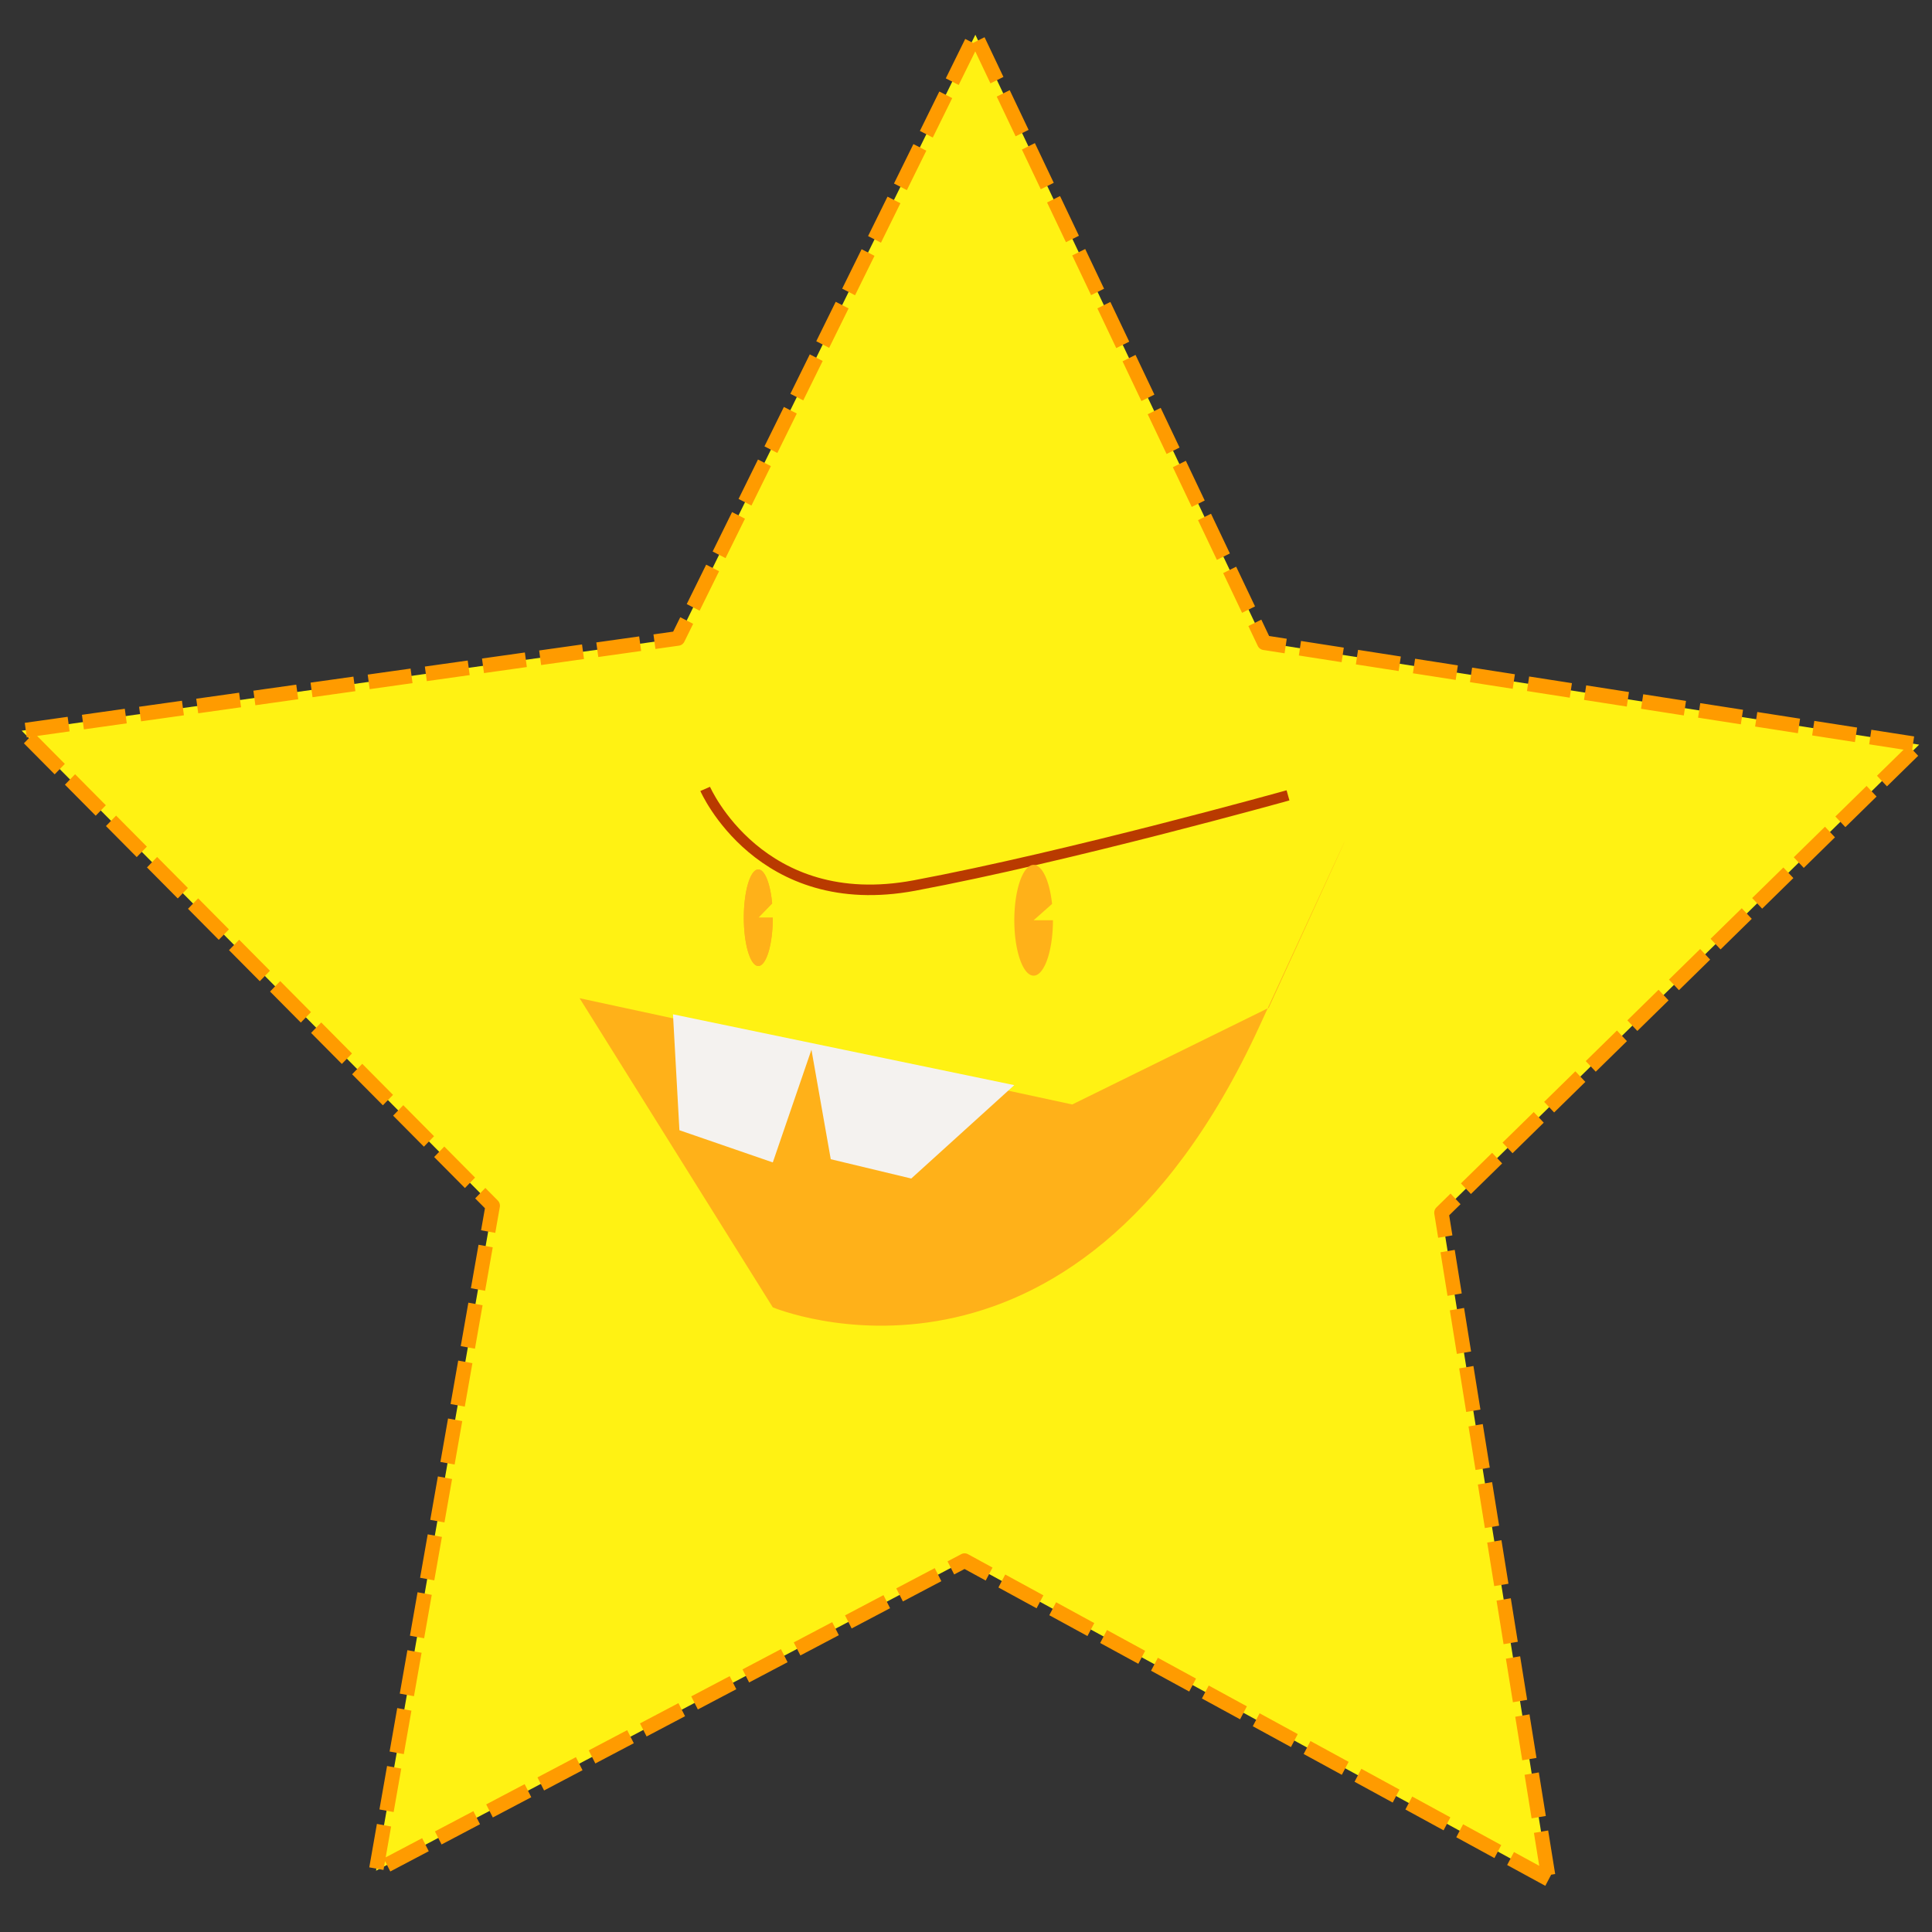 <?xml version="1.0" encoding="UTF-8" standalone="no"?>
<!-- Created with Inkscape (http://www.inkscape.org/) -->

<svg
   xmlns:dc="http://purl.org/dc/elements/1.1/"
   xmlns:cc="http://creativecommons.org/ns#"
   xmlns:rdf="http://www.w3.org/1999/02/22-rdf-syntax-ns#"
   xmlns:svg="http://www.w3.org/2000/svg"
   xmlns="http://www.w3.org/2000/svg"
   xmlns:sodipodi="http://sodipodi.sourceforge.net/DTD/sodipodi-0.dtd"
   xmlns:inkscape="http://www.inkscape.org/namespaces/inkscape"
   width="158.75mm"
   height="158.75mm"
   viewBox="0 0 158.75 158.75"
   version="1.1"
   id="svg8"
   inkscape:version="0.92.3 (2405546, 2018-03-11)"
   sodipodi:docname="stars-face-2.svg">
  <rect x="0" y="0" width="158.75" height="158.75" fill="#333333" stroke="none"/>
  <defs
     id="defs2" />
  <sodipodi:namedview
     id="base"
     pagecolor="#ffffff"
     bordercolor="#666666"
     borderopacity="1.0"
     inkscape:pageopacity="0.0"
     inkscape:pageshadow="2"
     inkscape:zoom="1"
     inkscape:cx="313.57198"
     inkscape:cy="300.01531"
     inkscape:document-units="mm"
     inkscape:current-layer="layer2"
     showgrid="false"
     inkscape:window-width="1920"
     inkscape:window-height="986"
     inkscape:window-x="-11"
     inkscape:window-y="-11"
     inkscape:window-maximized="1" />
  <g
     inkscape:groupmode="layer"
     id="layer2"
     inkscape:label="star">
    <path
       sodipodi:type="star"
       style="fill:#fff213;fill-opacity:1;stroke:#ff9b00;stroke-width:1.465;stroke-linejoin:round;stroke-miterlimit:4;stroke-dasharray:4.395, 1.465;stroke-dashoffset:0;stroke-opacity:1"
       id="path818"
       sodipodi:sides="5"
       sodipodi:cx="77.863098"
       sodipodi:cy="75.595238"
       sodipodi:r1="101.323"
       sodipodi:r2="50.661503"
       sodipodi:arg1="0.94967954"
       sodipodi:arg2="1.5779981"
       inkscape:flatsided="false"
       inkscape:rounded="0"
       inkscape:randomized="0"
       d="M 136.827,157.994 77.498,126.255 17.718,157.136 29.57,90.903 -18.273,43.592 48.381,34.396 78.593,-25.725 107.936,34.825 174.45,44.98 125.931,91.597 Z"
       inkscape:transform-center-x="-0.18246459"
       inkscape:transform-center-y="-7.8006506"
       transform="matrix(0.809,0,0,0.825,16.563,24.078)" />
    <path
       style="fill:#ffb119;stroke:none;stroke-width:0.265px;stroke-linecap:butt;stroke-linejoin:miter;stroke-opacity:1;fill-opacity:1"
       d="m 104.245,82.815 -16.14,7.938 -40.481,-8.731 15.875,25.4 c 0,0 24.606,10.319 39.952,-23.019 15.346,-33.337 0.794,-1.587 0.794,-1.587 z"
       id="path816"
       inkscape:connector-curvature="0" />
    <path
       style="fill:#f4f2ef;fill-opacity:1;stroke:none;stroke-width:0.265px;stroke-linecap:butt;stroke-linejoin:miter;stroke-opacity:1"
       d="m 55.298,83.344 0.529,9.525 7.673,2.646 3.175,-9.26 1.587,8.996 6.615,1.587 8.466,-7.673 z"
       id="path819"
       inkscape:connector-curvature="0" />
    <path
       style="fill:none;stroke:#b93a00;stroke-width:0.865;stroke-linecap:butt;stroke-linejoin:miter;stroke-miterlimit:4;stroke-dasharray:none;stroke-opacity:1"
       d="m 57.944,64.823 c 0,0 4.498,10.319 17.198,7.938 12.7,-2.381 30.692,-7.408 30.692,-7.408"
       id="path821"
       inkscape:connector-curvature="0" />
    <path
       style="fill:#ffb119;fill-opacity:1;stroke:none;stroke-width:0.865;stroke-linejoin:round;stroke-miterlimit:4;stroke-dasharray:none;stroke-dashoffset:0;stroke-opacity:1"
       id="path825"
       sodipodi:type="arc"
       sodipodi:cx="62.309376"
       sodipodi:cy="75.40625"
       sodipodi:rx="1.190625"
       sodipodi:ry="3.96875"
       sodipodi:start="0"
       sodipodi:end="5.9839137"
       d="m 63.5,75.406 a 1.191,3.969 0 0 1 -1.102,3.958 1.191,3.969 0 0 1 -1.266,-3.366 1.191,3.969 0 0 1 0.912,-4.461 1.191,3.969 0 0 1 1.403,2.699 l -1.138,1.17 z" />
    <path
       style="fill:#ffb119;fill-opacity:1;stroke:none;stroke-width:0.812;stroke-linejoin:round;stroke-miterlimit:4;stroke-dasharray:none;stroke-dashoffset:0;stroke-opacity:1"
       id="path827"
       sodipodi:type="arc"
       sodipodi:cx="84.931252"
       sodipodi:cy="75.617218"
       sodipodi:rx="1.5875"
       sodipodi:ry="4.5515261"
       sodipodi:start="0"
       sodipodi:end="5.9839137"
       d="m 86.519,75.617 a 1.587,4.552 0 0 1 -1.469,4.539 1.587,4.552 0 0 1 -1.688,-3.86 1.587,4.552 0 0 1 1.216,-5.116 1.587,4.552 0 0 1 1.87,3.095 l -1.517,1.342 z" />
    <path
       d="m 63.5,75.406 a 1.191,3.969 0 0 1 -1.102,3.958 1.191,3.969 0 0 1 -1.266,-3.366 1.191,3.969 0 0 1 0.912,-4.461 1.191,3.969 0 0 1 1.403,2.699 l -1.138,1.17 z"
       sodipodi:end="5.9839137"
       sodipodi:start="0"
       sodipodi:ry="3.96875"
       sodipodi:rx="1.190625"
       sodipodi:cy="75.40625"
       sodipodi:cx="62.309376"
       sodipodi:type="arc"
       id="path829"
       style="fill:#ffb119;fill-opacity:1;stroke:none;stroke-width:0.865;stroke-linejoin:round;stroke-miterlimit:4;stroke-dasharray:none;stroke-dashoffset:0;stroke-opacity:1" />
  </g>
</svg>
